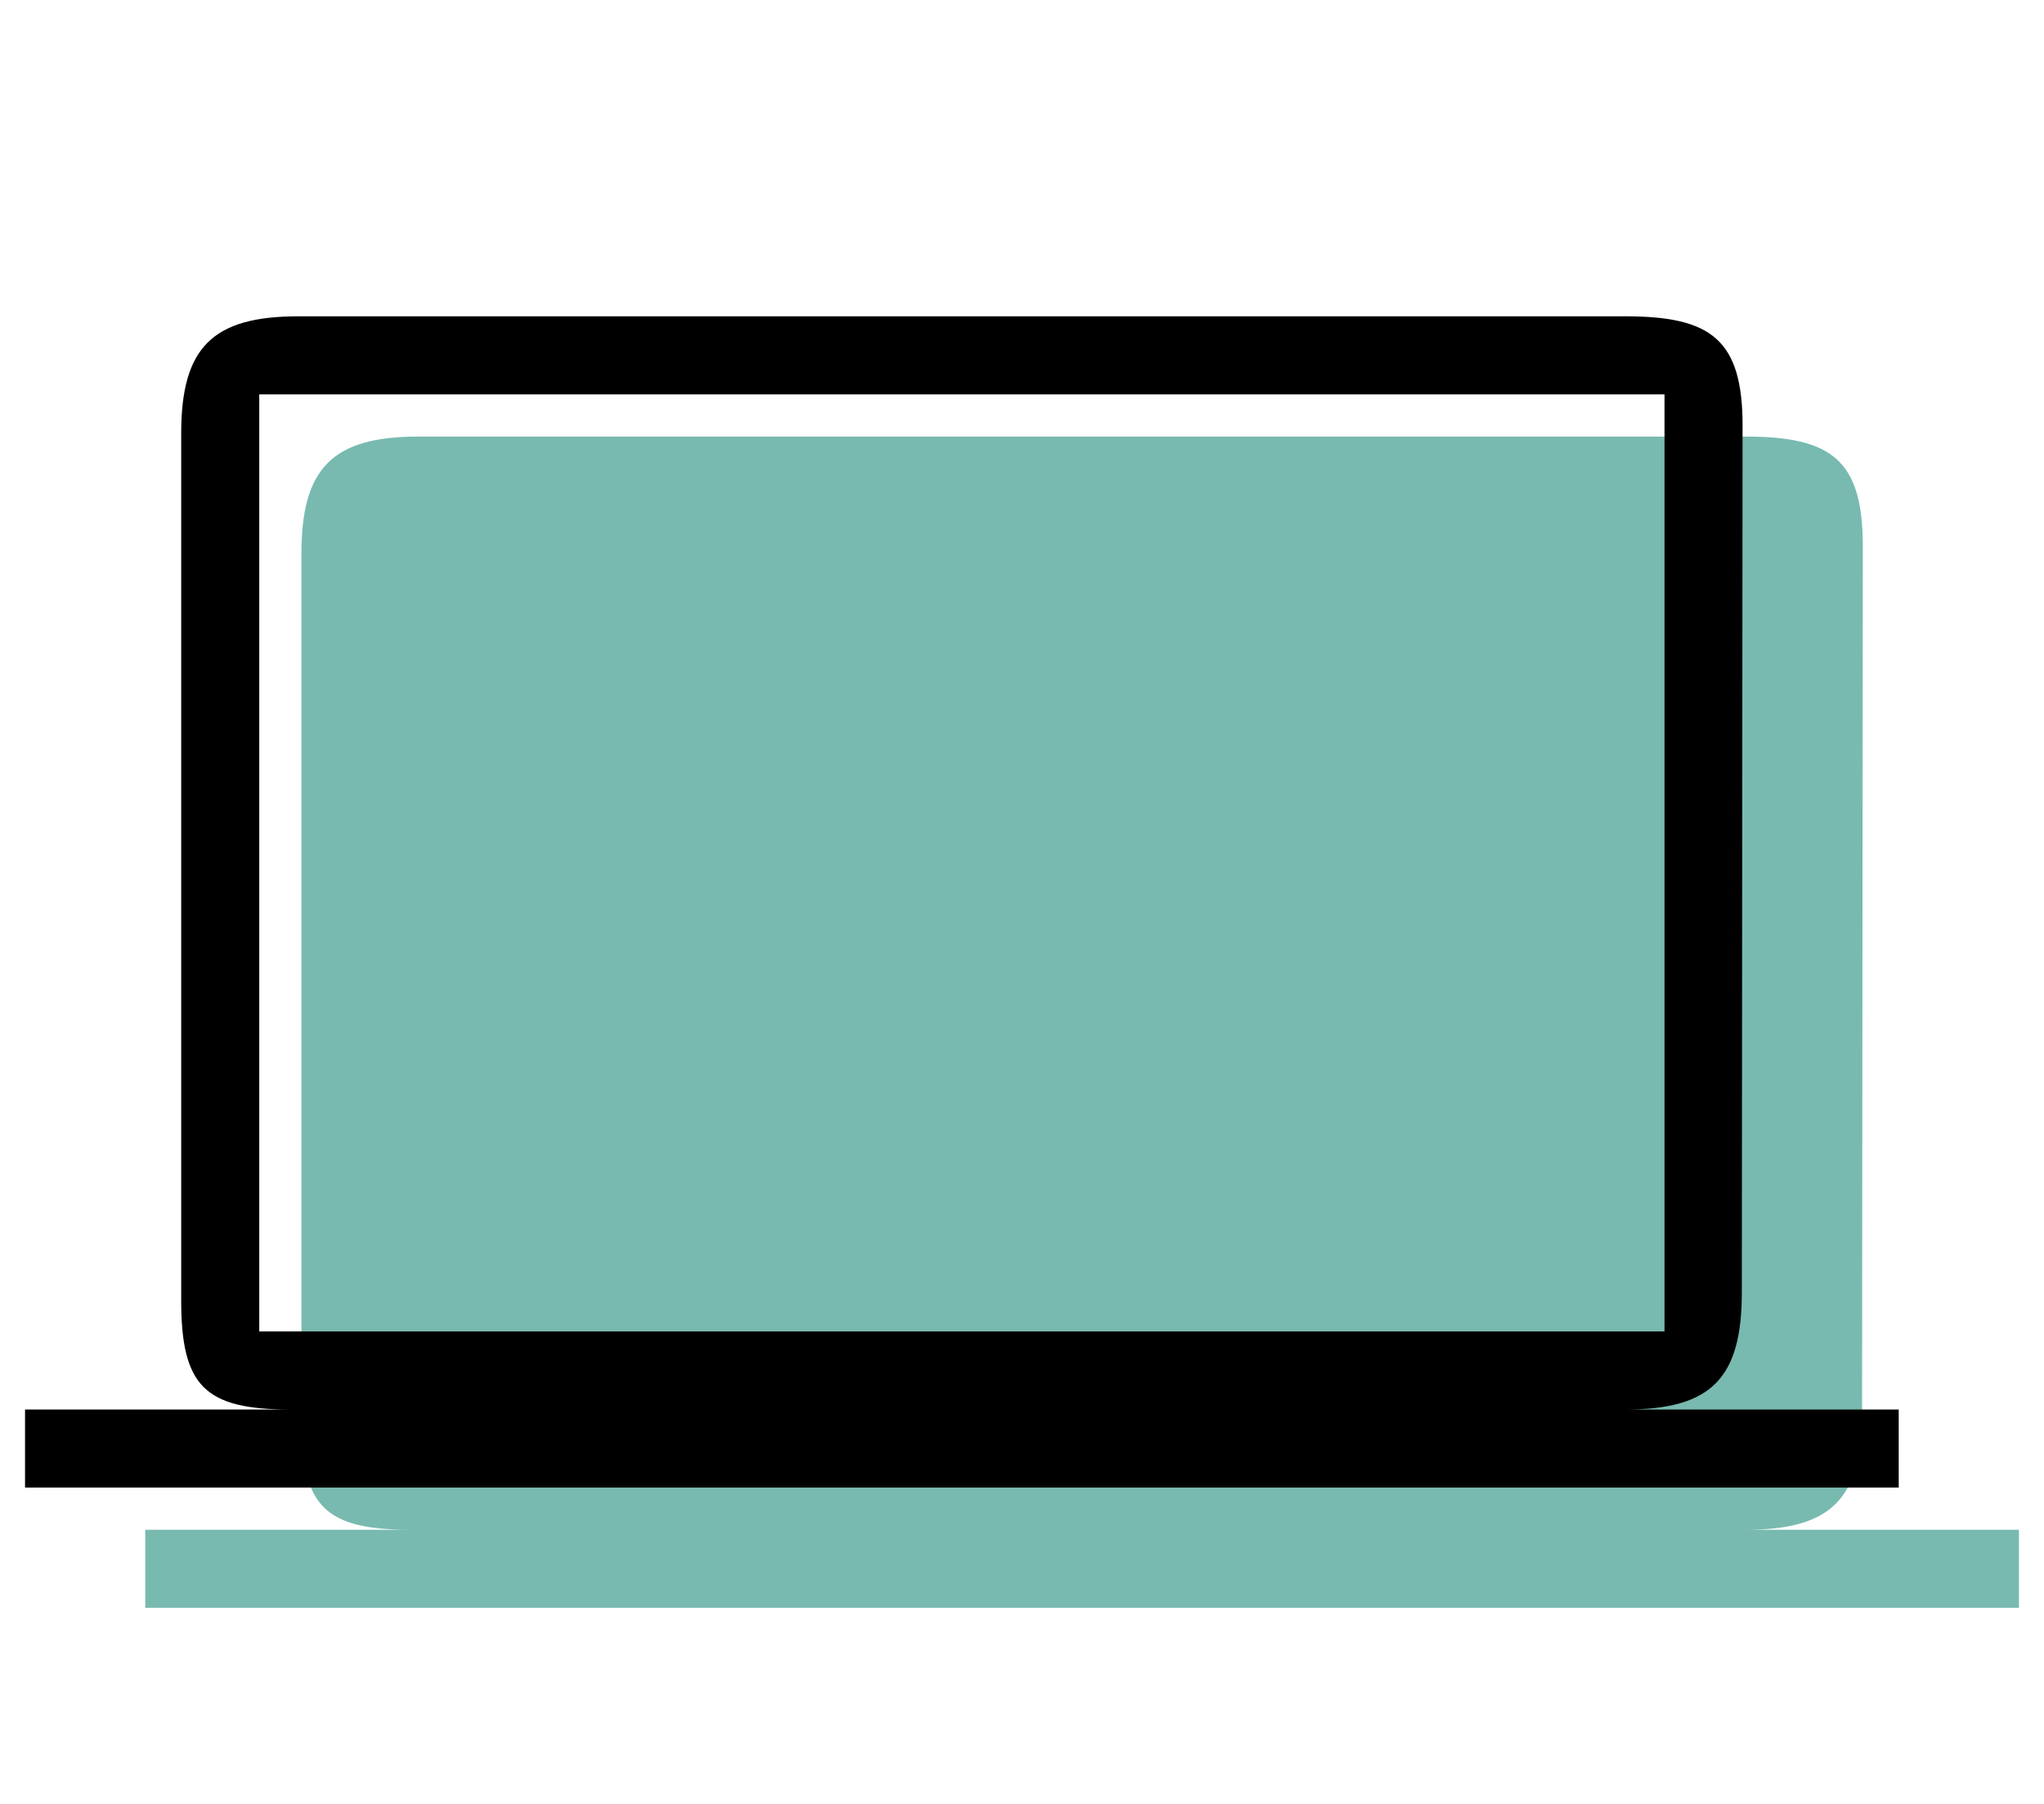 <?xml version="1.0" encoding="UTF-8" standalone="no"?>
<svg
   xmlns:dc="http://purl.org/dc/elements/1.1/"
   xmlns:cc="http://creativecommons.org/ns#"
   xmlns:rdf="http://www.w3.org/1999/02/22-rdf-syntax-ns#"
   xmlns:svg="http://www.w3.org/2000/svg"
   xmlns="http://www.w3.org/2000/svg"
   xmlns:sodipodi="http://sodipodi.sourceforge.net/DTD/sodipodi-0.dtd"
   xmlns:inkscape="http://www.inkscape.org/namespaces/inkscape"
   width="68"
   height="60"
   viewBox="0 0 68 60"
   version="1.1"
   id="svg80"
   sodipodi:docname="icon-gui.svg"
   inkscape:version="0.92.4 (5da689c313, 2019-01-14)">
  <defs
     id="defs84">
    <inkscape:path-effect
       effect="fill_between_many"
       linkedpaths="#path78,0"
       allow_transforms="false"
       id="path-effect5527"
       is_visible="true" />
  </defs>
  <sodipodi:namedview
     pagecolor="#ffffff"
     bordercolor="#666666"
     borderopacity="1"
     objecttolerance="10"
     gridtolerance="10"
     guidetolerance="10"
     inkscape:pageopacity="0"
     inkscape:pageshadow="2"
     inkscape:window-width="1680"
     inkscape:window-height="943"
     id="namedview82"
     showgrid="false"
     inkscape:snap-page="false"
     inkscape:zoom="5.8925565"
     inkscape:cx="79.698613"
     inkscape:cy="35.078015"
     inkscape:window-x="0"
     inkscape:window-y="0"
     inkscape:window-maximized="0"
     inkscape:current-layer="svg80" />
  <path
     d="M 6.1,2.1 H 61.9 V 57.9 H 6.1 Z"
     id="path76"
     inkscape:connector-curvature="0"
     style="fill:none;stroke-width:2.325" />
  <path
     d="m 9.924,10.521 c -2.857,0 -3.896,1.039 -3.896,3.896 v 28.829 c 0,2.857 0.779,3.636 3.636,3.636 H 0.833 v 2.597 H 63.167 v -2.597 h -9.09 c 2.857,0 3.87,-1.039 3.87,-3.896 l 0.025,-28.829 c 0,-2.857 -1.039,-3.636 -3.896,-3.636 z"
     id="path5529"
     inkscape:path-effect="#path-effect5527"
     inkscape:original-d="M 0,0"
     style="fill:#78bab0;fill-opacity:1"
     inkscape:connector-curvature="0"
     transform="translate(4,4)" />
  <path
     d="m 9.924,10.521 c -2.857,0 -3.896,1.039 -3.896,3.896 v 28.829 c 0,2.857 0.779,3.636 3.636,3.636 H 0.833 v 2.597 H 63.167 v -2.597 h -9.09 c 2.857,0 3.87,-1.039 3.87,-3.896 l 0.025,-28.829 c 0,-2.857 -1.039,-3.636 -3.896,-3.636 z M 8.625,13.118 H 55.375 V 44.285 H 8.625 Z"
     id="path78"
     inkscape:connector-curvature="0"
     sodipodi:nodetypes="sssccccccccssccccc"
     style="stroke-width:2.597" />
</svg>
